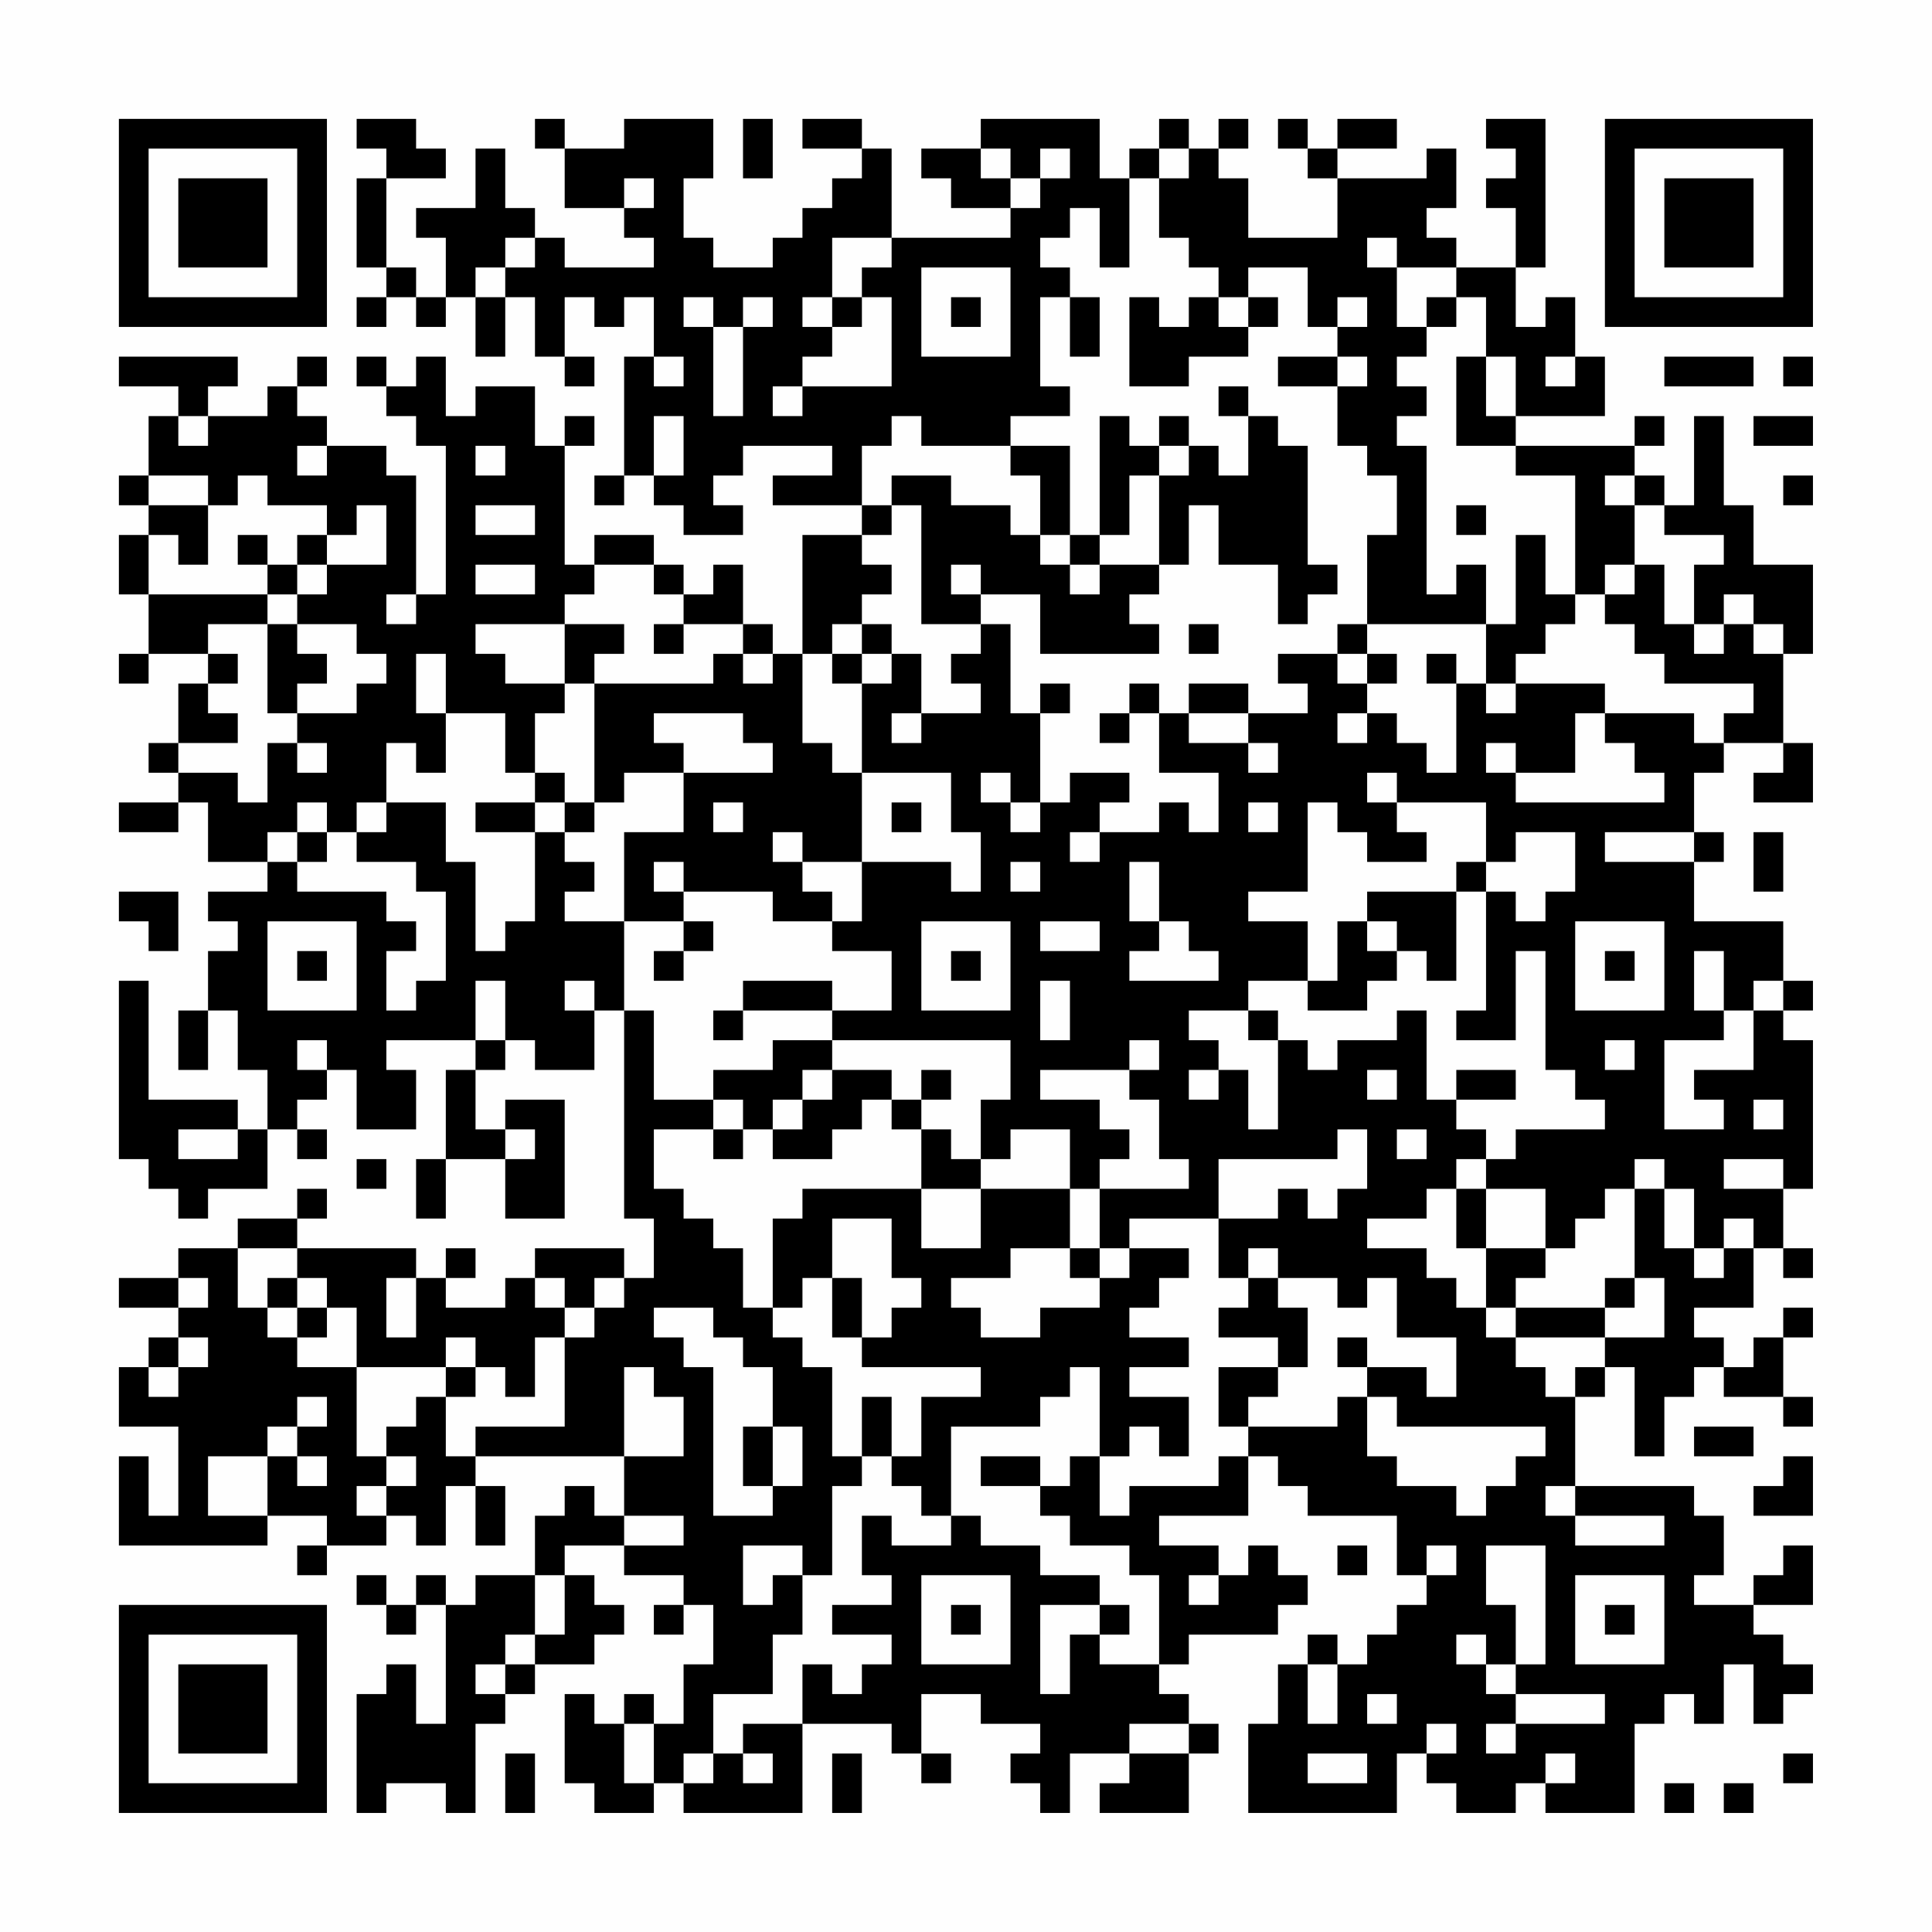<?xml version="1.0" encoding="UTF-8"?>
<svg xmlns="http://www.w3.org/2000/svg" version="1.1" width="300" height="300" viewBox="0 0 300 300"><rect x="0" y="0" width="300" height="300" fill="#fefefe"/><g transform="scale(4.615)"><g transform="translate(4,4)"><path fill-rule="evenodd" d="M8 0L8 1L9 1L9 2L8 2L8 5L9 5L9 6L8 6L8 7L9 7L9 6L10 6L10 7L11 7L11 6L12 6L12 8L13 8L13 6L14 6L14 8L15 8L15 9L16 9L16 8L15 8L15 6L16 6L16 7L17 7L17 6L18 6L18 8L17 8L17 12L16 12L16 13L17 13L17 12L18 12L18 13L19 13L19 14L21 14L21 13L20 13L20 12L21 12L21 11L24 11L24 12L22 12L22 13L25 13L25 14L23 14L23 18L22 18L22 17L21 17L21 15L20 15L20 16L19 16L19 15L18 15L18 14L16 14L16 15L15 15L15 11L16 11L16 10L15 10L15 11L14 11L14 9L12 9L12 10L11 10L11 8L10 8L10 9L9 9L9 8L8 8L8 9L9 9L9 10L10 10L10 11L11 11L11 16L10 16L10 12L9 12L9 11L7 11L7 10L6 10L6 9L7 9L7 8L6 8L6 9L5 9L5 10L3 10L3 9L4 9L4 8L0 8L0 9L2 9L2 10L1 10L1 12L0 12L0 13L1 13L1 14L0 14L0 16L1 16L1 18L0 18L0 19L1 19L1 18L3 18L3 19L2 19L2 21L1 21L1 22L2 22L2 23L0 23L0 24L2 24L2 23L3 23L3 25L5 25L5 26L3 26L3 27L4 27L4 28L3 28L3 30L2 30L2 32L3 32L3 30L4 30L4 32L5 32L5 34L4 34L4 33L1 33L1 29L0 29L0 35L1 35L1 36L2 36L2 37L3 37L3 36L5 36L5 34L6 34L6 35L7 35L7 34L6 34L6 33L7 33L7 32L8 32L8 34L10 34L10 32L9 32L9 31L12 31L12 32L11 32L11 35L10 35L10 37L11 37L11 35L13 35L13 37L15 37L15 33L13 33L13 34L12 34L12 32L13 32L13 31L14 31L14 32L16 32L16 30L17 30L17 37L18 37L18 39L17 39L17 38L14 38L14 39L13 39L13 40L11 40L11 39L12 39L12 38L11 38L11 39L10 39L10 38L6 38L6 37L7 37L7 36L6 36L6 37L4 37L4 38L2 38L2 39L0 39L0 40L2 40L2 41L1 41L1 42L0 42L0 44L2 44L2 47L1 47L1 45L0 45L0 48L5 48L5 47L7 47L7 48L6 48L6 49L7 49L7 48L9 48L9 47L10 47L10 48L11 48L11 46L12 46L12 48L13 48L13 46L12 46L12 45L17 45L17 47L16 47L16 46L15 46L15 47L14 47L14 49L12 49L12 50L11 50L11 49L10 49L10 50L9 50L9 49L8 49L8 50L9 50L9 51L10 51L10 50L11 50L11 54L10 54L10 52L9 52L9 53L8 53L8 57L9 57L9 56L11 56L11 57L12 57L12 54L13 54L13 53L14 53L14 52L16 52L16 51L17 51L17 50L16 50L16 49L15 49L15 48L17 48L17 49L19 49L19 50L18 50L18 51L19 51L19 50L20 50L20 52L19 52L19 54L18 54L18 53L17 53L17 54L16 54L16 53L15 53L15 56L16 56L16 57L18 57L18 56L19 56L19 57L23 57L23 54L26 54L26 55L27 55L27 56L28 56L28 55L27 55L27 53L29 53L29 54L31 54L31 55L30 55L30 56L31 56L31 57L32 57L32 55L34 55L34 56L33 56L33 57L36 57L36 55L37 55L37 54L36 54L36 53L35 53L35 52L36 52L36 51L39 51L39 50L40 50L40 49L39 49L39 48L38 48L38 49L37 49L37 48L35 48L35 47L38 47L38 45L39 45L39 46L40 46L40 47L43 47L43 49L44 49L44 50L43 50L43 51L42 51L42 52L41 52L41 51L40 51L40 52L39 52L39 54L38 54L38 57L43 57L43 55L44 55L44 56L45 56L45 57L47 57L47 56L48 56L48 57L51 57L51 54L52 54L52 53L53 53L53 54L54 54L54 52L55 52L55 54L56 54L56 53L57 53L57 52L56 52L56 51L55 51L55 50L57 50L57 48L56 48L56 49L55 49L55 50L53 50L53 49L54 49L54 47L53 47L53 46L49 46L49 43L50 43L50 42L51 42L51 45L52 45L52 43L53 43L53 42L54 42L54 43L56 43L56 44L57 44L57 43L56 43L56 41L57 41L57 40L56 40L56 41L55 41L55 42L54 42L54 41L53 41L53 40L55 40L55 38L56 38L56 39L57 39L57 38L56 38L56 36L57 36L57 31L56 31L56 30L57 30L57 29L56 29L56 27L53 27L53 25L54 25L54 24L53 24L53 22L54 22L54 21L56 21L56 22L55 22L55 23L57 23L57 21L56 21L56 18L57 18L57 15L55 15L55 13L54 13L54 10L53 10L53 13L52 13L52 12L51 12L51 11L52 11L52 10L51 10L51 11L47 11L47 10L50 10L50 8L49 8L49 6L48 6L48 7L47 7L47 5L48 5L48 0L46 0L46 1L47 1L47 2L46 2L46 3L47 3L47 5L45 5L45 4L44 4L44 3L45 3L45 1L44 1L44 2L41 2L41 1L43 1L43 0L41 0L41 1L40 1L40 0L39 0L39 1L40 1L40 2L41 2L41 4L38 4L38 2L37 2L37 1L38 1L38 0L37 0L37 1L36 1L36 0L35 0L35 1L34 1L34 2L33 2L33 0L29 0L29 1L27 1L27 2L28 2L28 3L30 3L30 4L26 4L26 1L25 1L25 0L23 0L23 1L25 1L25 2L24 2L24 3L23 3L23 4L22 4L22 5L20 5L20 4L19 4L19 2L20 2L20 0L17 0L17 1L15 1L15 0L14 0L14 1L15 1L15 3L17 3L17 4L18 4L18 5L15 5L15 4L14 4L14 3L13 3L13 1L12 1L12 3L10 3L10 4L11 4L11 6L10 6L10 5L9 5L9 2L11 2L11 1L10 1L10 0ZM21 0L21 2L22 2L22 0ZM29 1L29 2L30 2L30 3L31 3L31 2L32 2L32 1L31 1L31 2L30 2L30 1ZM35 1L35 2L34 2L34 5L33 5L33 3L32 3L32 4L31 4L31 5L32 5L32 6L31 6L31 9L32 9L32 10L30 10L30 11L27 11L27 10L26 10L26 11L25 11L25 13L26 13L26 14L25 14L25 15L26 15L26 16L25 16L25 17L24 17L24 18L23 18L23 21L24 21L24 22L25 22L25 25L23 25L23 24L22 24L22 25L23 25L23 26L24 26L24 27L22 27L22 26L19 26L19 25L18 25L18 26L19 26L19 27L17 27L17 24L19 24L19 22L22 22L22 21L21 21L21 20L18 20L18 21L19 21L19 22L17 22L17 23L16 23L16 19L20 19L20 18L21 18L21 19L22 19L22 18L21 18L21 17L19 17L19 16L18 16L18 15L16 15L16 16L15 16L15 17L12 17L12 18L13 18L13 19L15 19L15 20L14 20L14 22L13 22L13 20L11 20L11 18L10 18L10 20L11 20L11 22L10 22L10 21L9 21L9 23L8 23L8 24L7 24L7 23L6 23L6 24L5 24L5 25L6 25L6 26L9 26L9 27L10 27L10 28L9 28L9 30L10 30L10 29L11 29L11 26L10 26L10 25L8 25L8 24L9 24L9 23L11 23L11 25L12 25L12 28L13 28L13 27L14 27L14 24L15 24L15 25L16 25L16 26L15 26L15 27L17 27L17 30L18 30L18 33L20 33L20 34L18 34L18 36L19 36L19 37L20 37L20 38L21 38L21 40L22 40L22 41L23 41L23 42L24 42L24 45L25 45L25 46L24 46L24 49L23 49L23 48L21 48L21 50L22 50L22 49L23 49L23 51L22 51L22 53L20 53L20 55L19 55L19 56L20 56L20 55L21 55L21 56L22 56L22 55L21 55L21 54L23 54L23 52L24 52L24 53L25 53L25 52L26 52L26 51L24 51L24 50L26 50L26 49L25 49L25 47L26 47L26 48L28 48L28 47L29 47L29 48L31 48L31 49L33 49L33 50L31 50L31 53L32 53L32 51L33 51L33 52L35 52L35 49L34 49L34 48L32 48L32 47L31 47L31 46L32 46L32 45L33 45L33 47L34 47L34 46L37 46L37 45L38 45L38 44L41 44L41 43L42 43L42 45L43 45L43 46L45 46L45 47L46 47L46 46L47 46L47 45L48 45L48 44L43 44L43 43L42 43L42 42L44 42L44 43L45 43L45 41L43 41L43 39L42 39L42 40L41 40L41 39L39 39L39 38L38 38L38 39L37 39L37 37L39 37L39 36L40 36L40 37L41 37L41 36L42 36L42 34L41 34L41 35L37 35L37 37L34 37L34 38L33 38L33 36L36 36L36 35L35 35L35 33L34 33L34 32L35 32L35 31L34 31L34 32L31 32L31 33L33 33L33 34L34 34L34 35L33 35L33 36L32 36L32 34L30 34L30 35L29 35L29 33L30 33L30 31L24 31L24 30L26 30L26 28L24 28L24 27L25 27L25 25L28 25L28 26L29 26L29 24L28 24L28 22L25 22L25 19L26 19L26 18L27 18L27 20L26 20L26 21L27 21L27 20L29 20L29 19L28 19L28 18L29 18L29 17L30 17L30 20L31 20L31 23L30 23L30 22L29 22L29 23L30 23L30 24L31 24L31 23L32 23L32 22L34 22L34 23L33 23L33 24L32 24L32 25L33 25L33 24L35 24L35 23L36 23L36 24L37 24L37 22L35 22L35 20L36 20L36 21L38 21L38 22L39 22L39 21L38 21L38 20L40 20L40 19L39 19L39 18L41 18L41 19L42 19L42 20L41 20L41 21L42 21L42 20L43 20L43 21L44 21L44 22L45 22L45 19L46 19L46 20L47 20L47 19L50 19L50 20L49 20L49 22L47 22L47 21L46 21L46 22L47 22L47 23L52 23L52 22L51 22L51 21L50 21L50 20L53 20L53 21L54 21L54 20L55 20L55 19L52 19L52 18L51 18L51 17L50 17L50 16L51 16L51 15L52 15L52 17L53 17L53 18L54 18L54 17L55 17L55 18L56 18L56 17L55 17L55 16L54 16L54 17L53 17L53 15L54 15L54 14L52 14L52 13L51 13L51 12L50 12L50 13L51 13L51 15L50 15L50 16L49 16L49 12L47 12L47 11L45 11L45 8L46 8L46 10L47 10L47 8L46 8L46 6L45 6L45 5L43 5L43 4L42 4L42 5L43 5L43 7L44 7L44 8L43 8L43 9L44 9L44 10L43 10L43 11L44 11L44 16L45 16L45 15L46 15L46 17L42 17L42 14L43 14L43 12L42 12L42 11L41 11L41 9L42 9L42 8L41 8L41 7L42 7L42 6L41 6L41 7L40 7L40 5L38 5L38 6L37 6L37 5L36 5L36 4L35 4L35 2L36 2L36 1ZM17 2L17 3L18 3L18 2ZM13 4L13 5L12 5L12 6L13 6L13 5L14 5L14 4ZM24 4L24 6L23 6L23 7L24 7L24 8L23 8L23 9L22 9L22 10L23 10L23 9L26 9L26 6L25 6L25 5L26 5L26 4ZM27 5L27 8L30 8L30 5ZM19 6L19 7L20 7L20 10L21 10L21 7L22 7L22 6L21 6L21 7L20 7L20 6ZM24 6L24 7L25 7L25 6ZM28 6L28 7L29 7L29 6ZM32 6L32 8L33 8L33 6ZM34 6L34 9L36 9L36 8L38 8L38 7L39 7L39 6L38 6L38 7L37 7L37 6L36 6L36 7L35 7L35 6ZM44 6L44 7L45 7L45 6ZM18 8L18 9L19 9L19 8ZM39 8L39 9L41 9L41 8ZM48 8L48 9L49 9L49 8ZM52 8L52 9L55 9L55 8ZM56 8L56 9L57 9L57 8ZM37 9L37 10L38 10L38 12L37 12L37 11L36 11L36 10L35 10L35 11L34 11L34 10L33 10L33 14L32 14L32 11L30 11L30 12L31 12L31 14L30 14L30 13L28 13L28 12L26 12L26 13L27 13L27 17L29 17L29 16L31 16L31 18L35 18L35 17L34 17L34 16L35 16L35 15L36 15L36 13L37 13L37 15L39 15L39 17L40 17L40 16L41 16L41 15L40 15L40 11L39 11L39 10L38 10L38 9ZM2 10L2 11L3 11L3 10ZM18 10L18 12L19 12L19 10ZM55 10L55 11L57 11L57 10ZM6 11L6 12L7 12L7 11ZM12 11L12 12L13 12L13 11ZM35 11L35 12L34 12L34 14L33 14L33 15L32 15L32 14L31 14L31 15L32 15L32 16L33 16L33 15L35 15L35 12L36 12L36 11ZM1 12L1 13L3 13L3 15L2 15L2 14L1 14L1 16L5 16L5 17L3 17L3 18L4 18L4 19L3 19L3 20L4 20L4 21L2 21L2 22L4 22L4 23L5 23L5 21L6 21L6 22L7 22L7 21L6 21L6 20L8 20L8 19L9 19L9 18L8 18L8 17L6 17L6 16L7 16L7 15L9 15L9 13L8 13L8 14L7 14L7 13L5 13L5 12L4 12L4 13L3 13L3 12ZM56 12L56 13L57 13L57 12ZM12 13L12 14L14 14L14 13ZM45 13L45 14L46 14L46 13ZM4 14L4 15L5 15L5 16L6 16L6 15L7 15L7 14L6 14L6 15L5 15L5 14ZM47 14L47 17L46 17L46 19L47 19L47 18L48 18L48 17L49 17L49 16L48 16L48 14ZM12 15L12 16L14 16L14 15ZM28 15L28 16L29 16L29 15ZM9 16L9 17L10 17L10 16ZM5 17L5 20L6 20L6 19L7 19L7 18L6 18L6 17ZM15 17L15 19L16 19L16 18L17 18L17 17ZM18 17L18 18L19 18L19 17ZM25 17L25 18L24 18L24 19L25 19L25 18L26 18L26 17ZM36 17L36 18L37 18L37 17ZM41 17L41 18L42 18L42 19L43 19L43 18L42 18L42 17ZM44 18L44 19L45 19L45 18ZM31 19L31 20L32 20L32 19ZM34 19L34 20L33 20L33 21L34 21L34 20L35 20L35 19ZM36 19L36 20L38 20L38 19ZM14 22L14 23L12 23L12 24L14 24L14 23L15 23L15 24L16 24L16 23L15 23L15 22ZM42 22L42 23L43 23L43 24L44 24L44 25L42 25L42 24L41 24L41 23L40 23L40 26L38 26L38 27L40 27L40 29L38 29L38 30L36 30L36 31L37 31L37 32L36 32L36 33L37 33L37 32L38 32L38 34L39 34L39 31L40 31L40 32L41 32L41 31L43 31L43 30L44 30L44 33L45 33L45 34L46 34L46 35L45 35L45 36L44 36L44 37L42 37L42 38L44 38L44 39L45 39L45 40L46 40L46 41L47 41L47 42L48 42L48 43L49 43L49 42L50 42L50 41L52 41L52 39L51 39L51 36L52 36L52 38L53 38L53 39L54 39L54 38L55 38L55 37L54 37L54 38L53 38L53 36L52 36L52 35L51 35L51 36L50 36L50 37L49 37L49 38L48 38L48 36L46 36L46 35L47 35L47 34L50 34L50 33L49 33L49 32L48 32L48 28L47 28L47 31L45 31L45 30L46 30L46 26L47 26L47 27L48 27L48 26L49 26L49 24L47 24L47 25L46 25L46 23L43 23L43 22ZM20 23L20 24L21 24L21 23ZM26 23L26 24L27 24L27 23ZM38 23L38 24L39 24L39 23ZM6 24L6 25L7 25L7 24ZM50 24L50 25L53 25L53 24ZM55 24L55 26L56 26L56 24ZM30 25L30 26L31 26L31 25ZM34 25L34 27L35 27L35 28L34 28L34 29L37 29L37 28L36 28L36 27L35 27L35 25ZM45 25L45 26L42 26L42 27L41 27L41 29L40 29L40 30L42 30L42 29L43 29L43 28L44 28L44 29L45 29L45 26L46 26L46 25ZM0 26L0 27L1 27L1 28L2 28L2 26ZM5 27L5 30L8 30L8 27ZM19 27L19 28L18 28L18 29L19 29L19 28L20 28L20 27ZM27 27L27 30L30 30L30 27ZM31 27L31 28L33 28L33 27ZM42 27L42 28L43 28L43 27ZM49 27L49 30L52 30L52 27ZM6 28L6 29L7 29L7 28ZM28 28L28 29L29 29L29 28ZM50 28L50 29L51 29L51 28ZM53 28L53 30L54 30L54 31L52 31L52 34L54 34L54 33L53 33L53 32L55 32L55 30L56 30L56 29L55 29L55 30L54 30L54 28ZM12 29L12 31L13 31L13 29ZM15 29L15 30L16 30L16 29ZM21 29L21 30L20 30L20 31L21 31L21 30L24 30L24 29ZM31 29L31 31L32 31L32 29ZM38 30L38 31L39 31L39 30ZM6 31L6 32L7 32L7 31ZM22 31L22 32L20 32L20 33L21 33L21 34L20 34L20 35L21 35L21 34L22 34L22 35L24 35L24 34L25 34L25 33L26 33L26 34L27 34L27 36L23 36L23 37L22 37L22 40L23 40L23 39L24 39L24 41L25 41L25 42L29 42L29 43L27 43L27 45L26 45L26 43L25 43L25 45L26 45L26 46L27 46L27 47L28 47L28 44L31 44L31 43L32 43L32 42L33 42L33 45L34 45L34 44L35 44L35 45L36 45L36 43L34 43L34 42L36 42L36 41L34 41L34 40L35 40L35 39L36 39L36 38L34 38L34 39L33 39L33 38L32 38L32 36L29 36L29 35L28 35L28 34L27 34L27 33L28 33L28 32L27 32L27 33L26 33L26 32L24 32L24 31ZM50 31L50 32L51 32L51 31ZM23 32L23 33L22 33L22 34L23 34L23 33L24 33L24 32ZM42 32L42 33L43 33L43 32ZM45 32L45 33L47 33L47 32ZM55 33L55 34L56 34L56 33ZM2 34L2 35L4 35L4 34ZM13 34L13 35L14 35L14 34ZM43 34L43 35L44 35L44 34ZM8 35L8 36L9 36L9 35ZM54 35L54 36L56 36L56 35ZM27 36L27 38L29 38L29 36ZM45 36L45 38L46 38L46 40L47 40L47 41L50 41L50 40L51 40L51 39L50 39L50 40L47 40L47 39L48 39L48 38L46 38L46 36ZM24 37L24 39L25 39L25 41L26 41L26 40L27 40L27 39L26 39L26 37ZM4 38L4 40L5 40L5 41L6 41L6 42L8 42L8 45L9 45L9 46L8 46L8 47L9 47L9 46L10 46L10 45L9 45L9 44L10 44L10 43L11 43L11 45L12 45L12 44L15 44L15 41L16 41L16 40L17 40L17 39L16 39L16 40L15 40L15 39L14 39L14 40L15 40L15 41L14 41L14 43L13 43L13 42L12 42L12 41L11 41L11 42L8 42L8 40L7 40L7 39L6 39L6 38ZM30 38L30 39L28 39L28 40L29 40L29 41L31 41L31 40L33 40L33 39L32 39L32 38ZM2 39L2 40L3 40L3 39ZM5 39L5 40L6 40L6 41L7 41L7 40L6 40L6 39ZM9 39L9 41L10 41L10 39ZM38 39L38 40L37 40L37 41L39 41L39 42L37 42L37 44L38 44L38 43L39 43L39 42L40 42L40 40L39 40L39 39ZM18 40L18 41L19 41L19 42L20 42L20 47L22 47L22 46L23 46L23 44L22 44L22 42L21 42L21 41L20 41L20 40ZM2 41L2 42L1 42L1 43L2 43L2 42L3 42L3 41ZM41 41L41 42L42 42L42 41ZM11 42L11 43L12 43L12 42ZM17 42L17 45L19 45L19 43L18 43L18 42ZM6 43L6 44L5 44L5 45L3 45L3 47L5 47L5 45L6 45L6 46L7 46L7 45L6 45L6 44L7 44L7 43ZM21 44L21 46L22 46L22 44ZM53 44L53 45L55 45L55 44ZM29 45L29 46L31 46L31 45ZM56 45L56 46L55 46L55 47L57 47L57 45ZM48 46L48 47L49 47L49 48L52 48L52 47L49 47L49 46ZM17 47L17 48L19 48L19 47ZM41 48L41 49L42 49L42 48ZM44 48L44 49L45 49L45 48ZM46 48L46 50L47 50L47 52L46 52L46 51L45 51L45 52L46 52L46 53L47 53L47 54L46 54L46 55L47 55L47 54L50 54L50 53L47 53L47 52L48 52L48 48ZM14 49L14 51L13 51L13 52L12 52L12 53L13 53L13 52L14 52L14 51L15 51L15 49ZM27 49L27 52L30 52L30 49ZM36 49L36 50L37 50L37 49ZM49 49L49 52L52 52L52 49ZM28 50L28 51L29 51L29 50ZM33 50L33 51L34 51L34 50ZM50 50L50 51L51 51L51 50ZM40 52L40 54L41 54L41 52ZM42 53L42 54L43 54L43 53ZM17 54L17 56L18 56L18 54ZM34 54L34 55L36 55L36 54ZM44 54L44 55L45 55L45 54ZM13 55L13 57L14 57L14 55ZM24 55L24 57L25 57L25 55ZM40 55L40 56L42 56L42 55ZM48 55L48 56L49 56L49 55ZM56 55L56 56L57 56L57 55ZM52 56L52 57L53 57L53 56ZM54 56L54 57L55 57L55 56ZM0 0L0 7L7 7L7 0ZM1 1L1 6L6 6L6 1ZM2 2L2 5L5 5L5 2ZM50 0L50 7L57 7L57 0ZM51 1L51 6L56 6L56 1ZM52 2L52 5L55 5L55 2ZM0 50L0 57L7 57L7 50ZM1 51L1 56L6 56L6 51ZM2 52L2 55L5 55L5 52Z" fill="#000000"/></g></g></svg>
